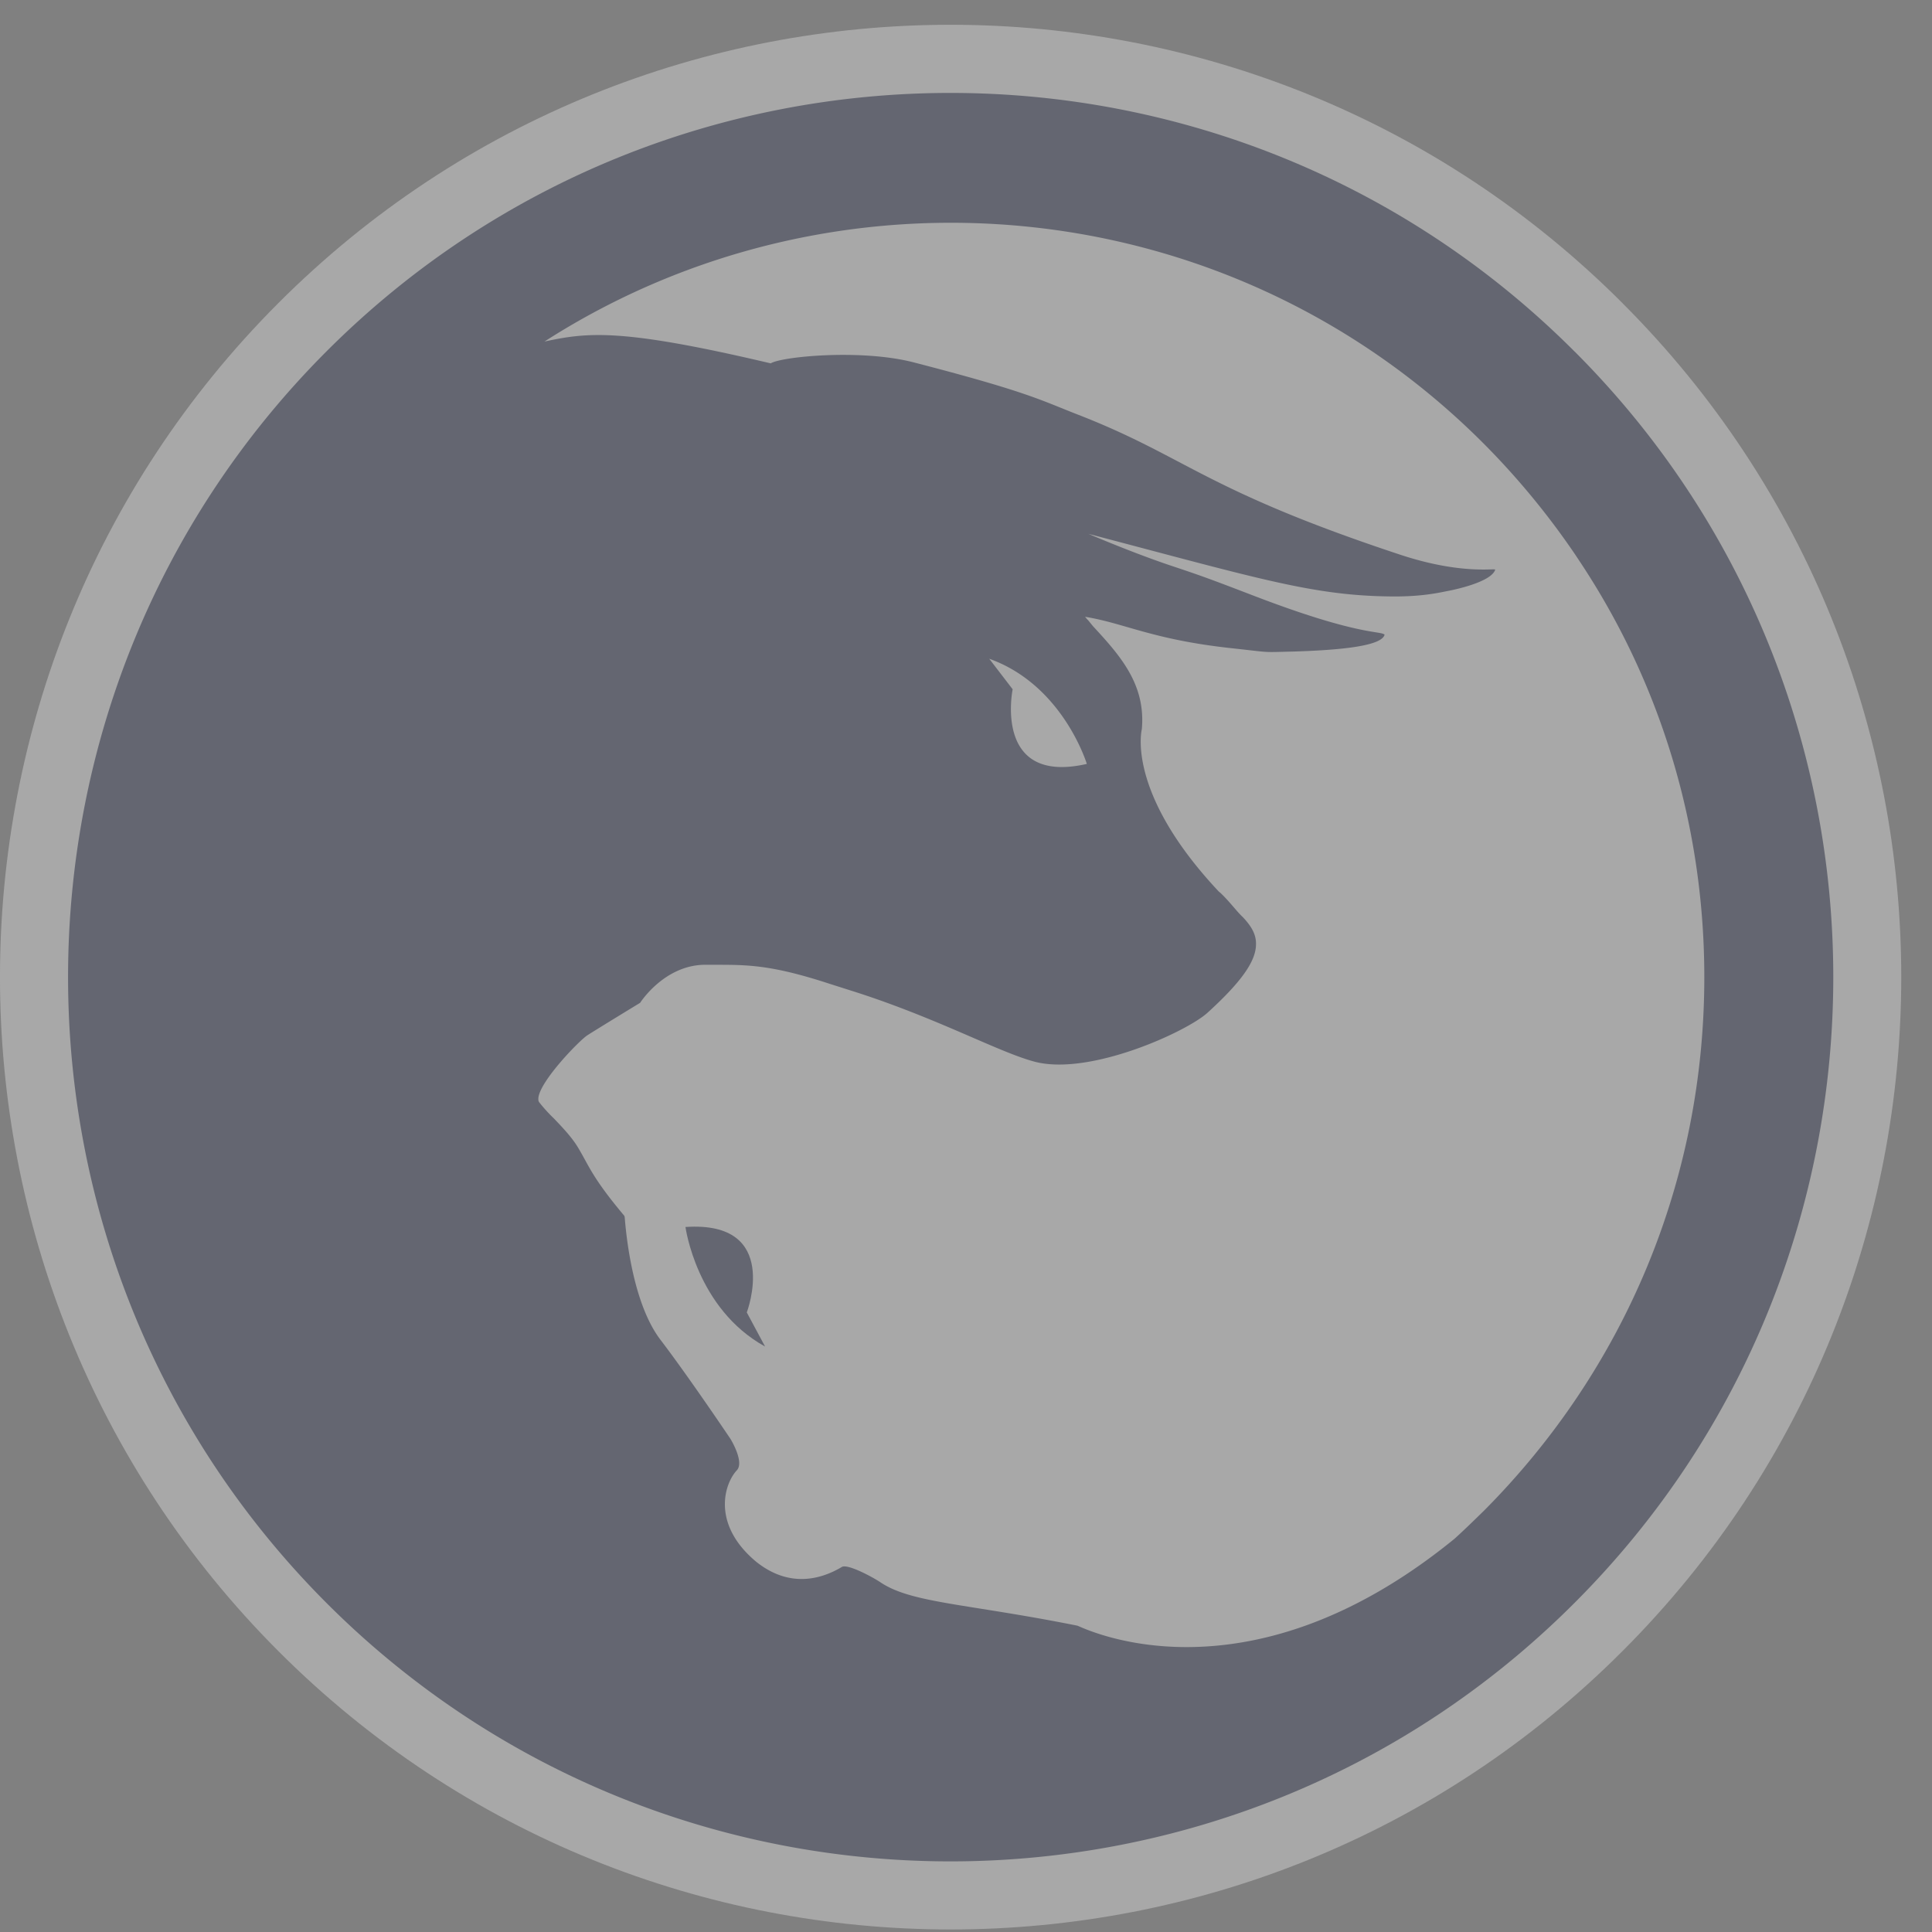 <svg xmlns="http://www.w3.org/2000/svg" width="80" height="80" viewBox="0 0 80 80">
    <rect x="0" y="0" width="80" height="80" fill="#808080" stroke="none"/>
    <g fill="none" fill-rule="evenodd" opacity=".32">
        <path fill="#FEFEFE" d="M67.2 12.568C51.846-2.821 26.87-2.821 11.513 12.563c-15.352 15.38-15.352 40.412 0 55.793 15.357 15.388 40.34 15.385 55.685-.002 15.372-15.379 15.372-40.41 0-55.786"/>
        <path fill="#293052" d="M28.384 50.807s.452 3.383 3.296 4.95l-.757-1.412s1.448-3.808-2.539-3.538"/>
        <path fill="#293052" d="M40.961 27.277c3.058 1.09 4.042 4.355 4.042 4.355-3.891.889-3.071-3.09-3.071-3.09l-.97-1.265zm20.467 35.297c-.398.39-.79.771-1.194 1.138-8.783 7.17-15.546 3.603-15.625 3.603-4.585-.917-6.86-.93-8.147-1.792-.323-.218-1.36-.776-1.6-.64-.935.558-2.223.845-3.547-.212a5.01 5.01 0 0 1-.33-.3c-1.46-1.458-.964-2.96-.48-3.483.337-.342-.256-1.304-.256-1.304s-1.721-2.56-2.897-4.102c-1.296-1.693-1.472-5.05-1.487-5.096l-.018-.047c-1.308-1.557-1.445-2.036-1.896-2.795-.264-.449-.67-.869-1.014-1.23a6.414 6.414 0 0 1-.61-.672c-.034-.044-.043-.11-.03-.214.121-.727 1.68-2.33 2.017-2.554.414-.267 2.193-1.35 2.193-1.35s.999-1.575 2.7-1.575c1.537.01 2.473-.085 5.121.78l1.101.35c1.845.592 3.472 1.29 4.765 1.85 1.097.474 1.975.856 2.65 1.034 2.283.6 6.31-1.25 7.16-2.031 1.394-1.27 1.996-2.122 2.004-2.82.012-.391-.161-.734-.557-1.148-.206-.189-.47-.543-.801-.88-.054-.052-.11-.114-.177-.161-3.865-4.113-3.196-6.693-3.192-6.734.166-1.85-.893-3.038-2.03-4.268l-.187-.231c-.06-.055-.132-.15-.132-.15 1.645.27 2.767.933 5.983 1.292 1.825.197 1.249.18 2.708.145 2.01-.065 3.602-.241 3.71-.698-.194-.167-1.083.048-5.351-1.585-1.976-.759-2.29-.87-3.545-1.288-1.615-.546-3.366-1.3-3.366-1.3 6.963 1.829 9.241 2.546 12.427 2.59 1.232.023 1.964-.126 2.395-.214.453-.082 1.859-.401 2.019-.889.048-.085-1.349.23-3.933-.624-8.128-2.69-8.82-4.036-13.324-5.792-1.573-.611-2.084-.947-6.83-2.174-2.175-.56-5.464-.238-5.911.043-6.161-1.452-7.56-1.294-9.369-.903C34.6 6.4 50.881 7.794 61.428 18.36a31.914 31.914 0 0 1 3.805 4.615l.149.225c3.383 5.073 5.19 11.03 5.19 17.265 0 8.351-3.249 16.197-9.144 22.11zm3.78-48.01C50.948.277 27.765.277 13.509 14.56c-14.254 14.28-14.254 37.52 0 51.805 14.256 14.284 37.448 14.279 51.699-.003 14.272-14.281 14.272-37.521 0-51.8z"/>
    </g>
</svg>
